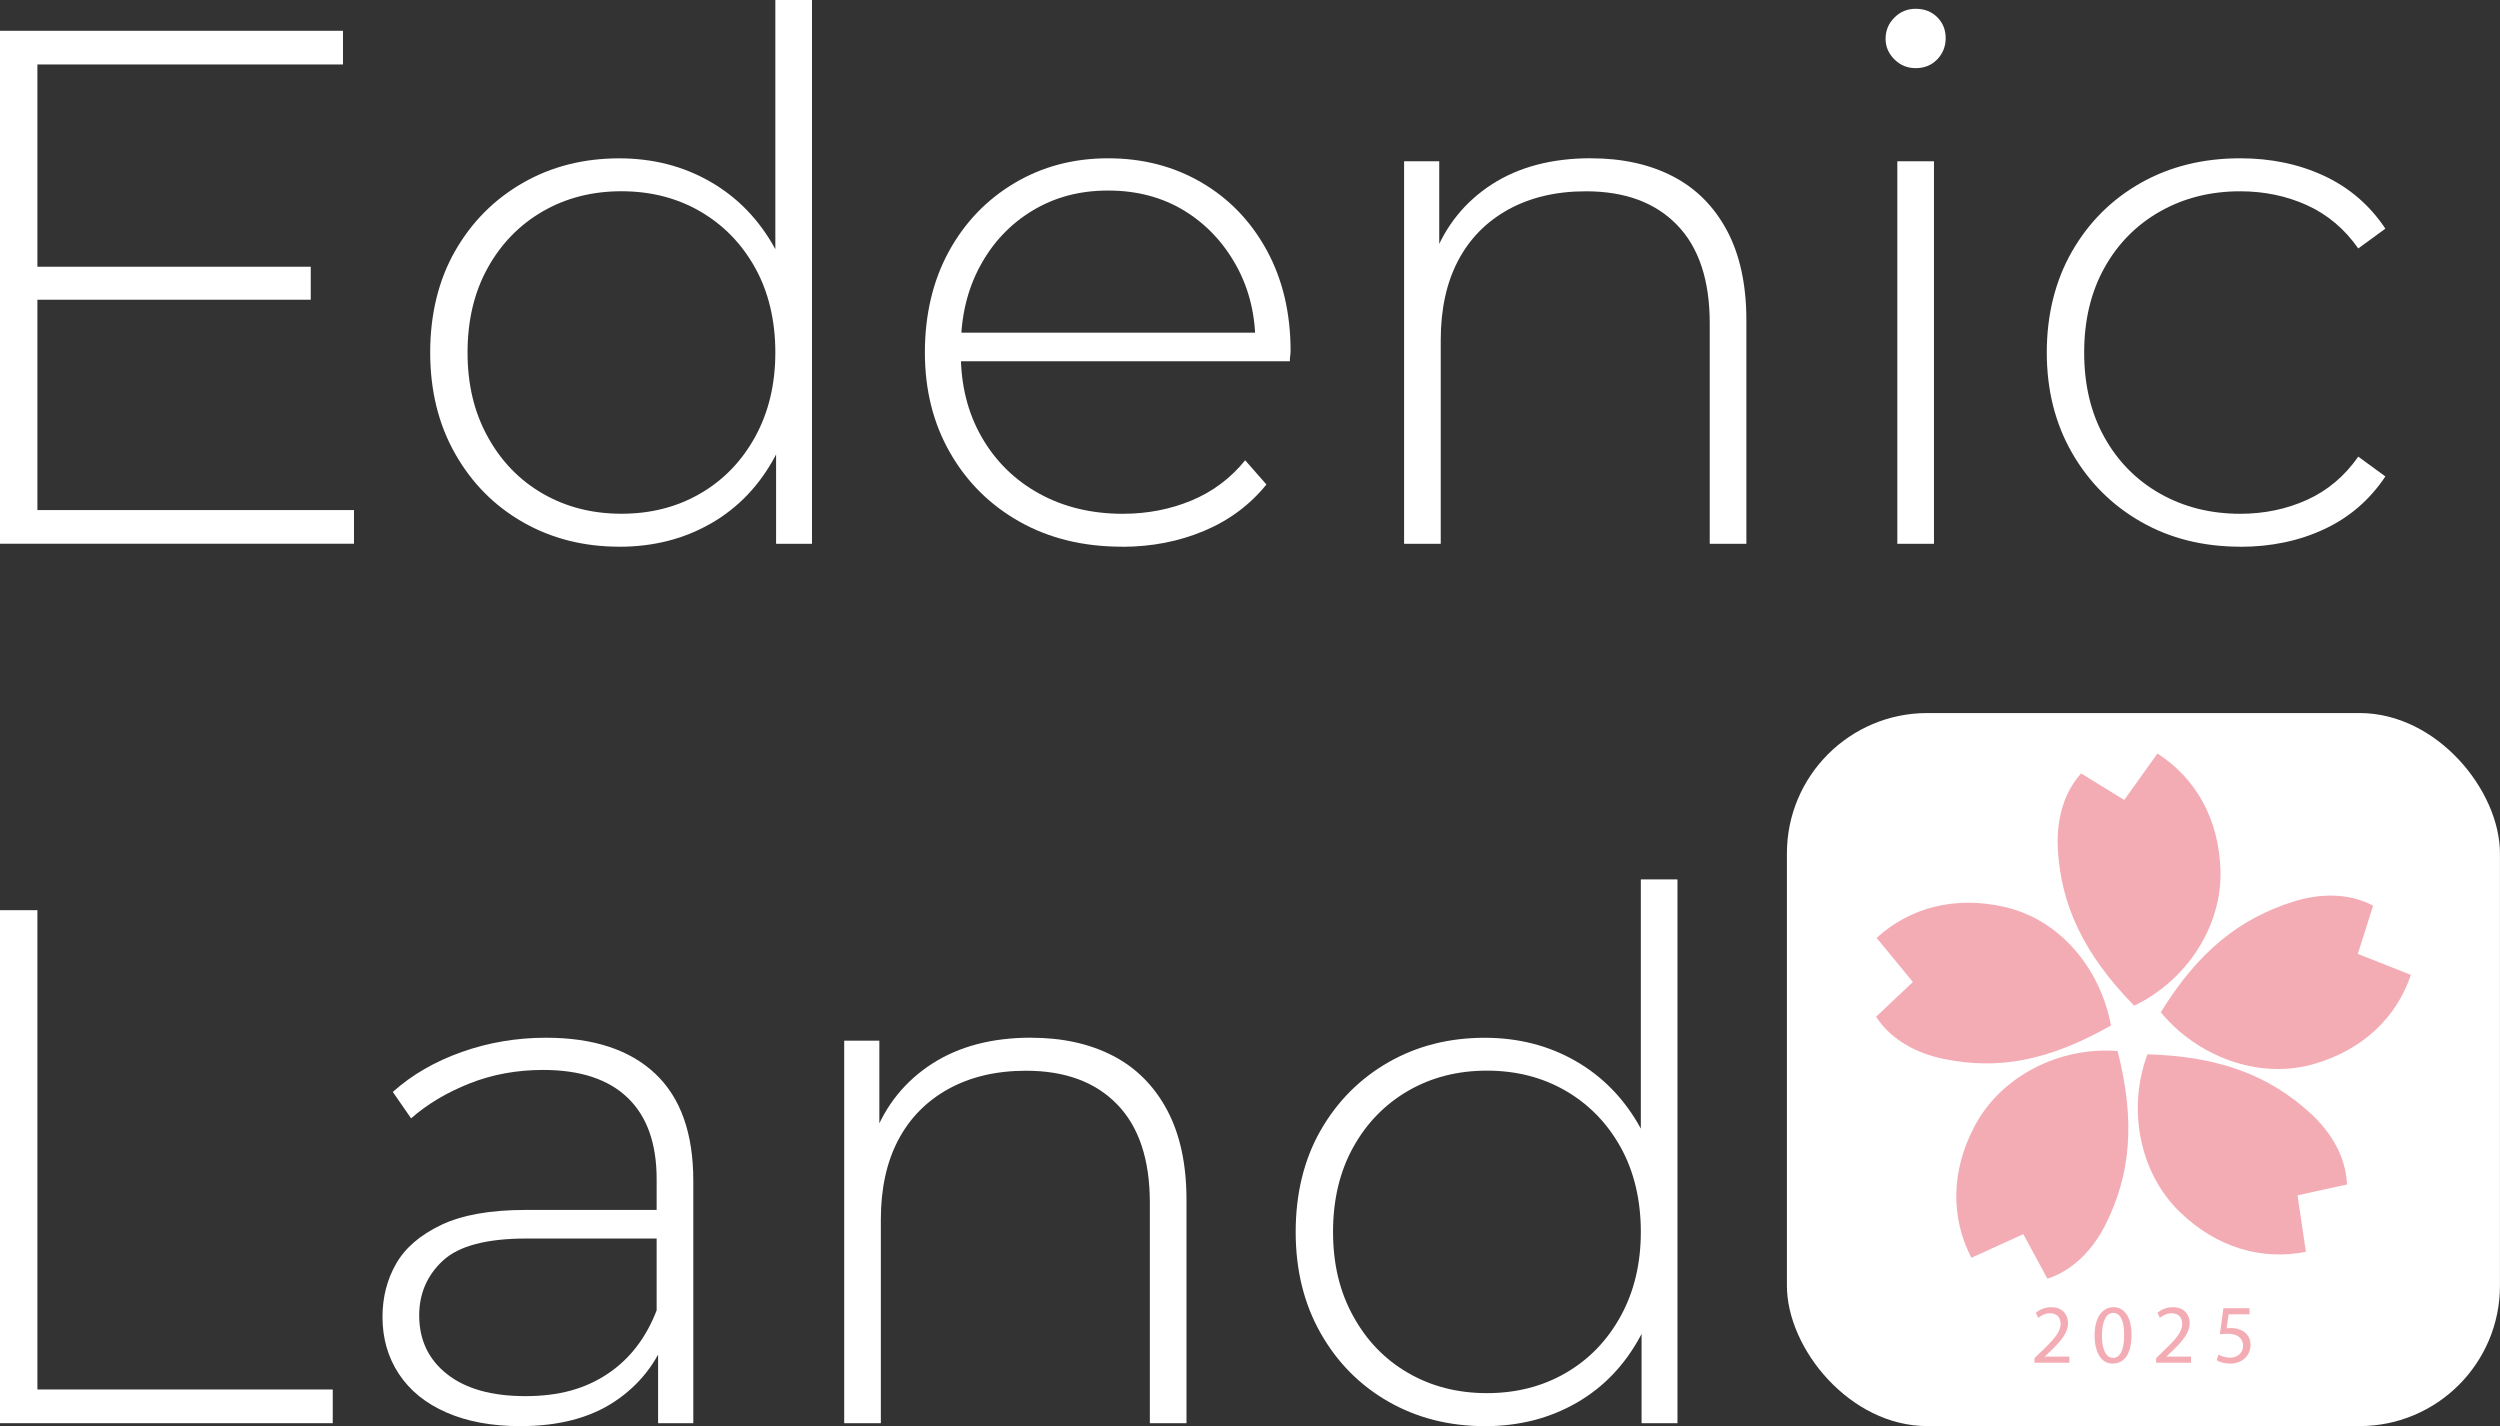 <?xml version="1.0" encoding="UTF-8"?>
<svg id="_图层_2" data-name="图层_2" xmlns="http://www.w3.org/2000/svg" viewBox="0 0 534.12 304.69">
  <rect x="0" y="0" width="534.12" height="304.69" fill="#333333" stroke="none"/>
  <defs>
    <style>
      .cls-1 {
        fill: #fff;
      }

      .cls-2 {
        fill: #f3acb4;
      }
    </style>
  </defs>
  <g id="_图层_1-2" data-name="图层_1">
    <g>
      <path class="cls-1" d="M7.99,108.97h67.64v7.2H0V6.58h73.28v7.2H7.99v95.2ZM7.05,56.99h59.34v7.05H7.05v-7.05Z"/>
      <path class="cls-1" d="M132.3,116.8c-7.62,0-14.48-1.75-20.59-5.24-6.11-3.5-10.94-8.38-14.48-14.64-3.55-6.26-5.32-13.46-5.32-21.61s1.77-15.47,5.32-21.68c3.55-6.21,8.38-11.06,14.48-14.56,6.11-3.5,12.97-5.24,20.59-5.24,7.2,0,13.7,1.67,19.49,5.01,5.79,3.34,10.39,8.09,13.78,14.25,3.39,6.16,5.09,13.57,5.09,22.23s-1.67,15.81-5.01,22.08c-3.34,6.26-7.91,11.07-13.7,14.4-5.79,3.34-12.34,5.01-19.65,5.01ZM132.77,109.76c6.26,0,11.87-1.43,16.83-4.31,4.96-2.87,8.87-6.91,11.74-12.13,2.87-5.22,4.31-11.22,4.31-18.01s-1.44-12.92-4.31-18.08c-2.87-5.17-6.79-9.18-11.74-12.06-4.96-2.87-10.57-4.31-16.83-4.31s-11.88,1.44-16.83,4.31c-4.96,2.87-8.87,6.89-11.74,12.06-2.87,5.17-4.31,11.19-4.31,18.08s1.43,12.79,4.31,18.01c2.87,5.22,6.78,9.27,11.74,12.13,4.96,2.87,10.57,4.31,16.83,4.31ZM165.81,116.18v-26.77l1.41-14.25-1.57-14.25V0h7.83v116.18h-7.67Z"/>
      <path class="cls-1" d="M239.71,116.8c-8.25,0-15.53-1.77-21.84-5.32-6.32-3.55-11.27-8.45-14.87-14.72-3.6-6.26-5.4-13.41-5.4-21.45s1.7-15.32,5.09-21.53c3.39-6.21,8.06-11.09,14.01-14.64,5.95-3.55,12.63-5.32,20.04-5.32s14.06,1.72,19.96,5.17c5.9,3.45,10.54,8.27,13.94,14.48,3.39,6.21,5.09,13.39,5.09,21.53,0,.31-.03.65-.08,1.02-.05.37-.08.76-.08,1.17h-72.18v-6.11h67.95l-3.13,2.98c.1-6.37-1.23-12.08-3.99-17.14-2.77-5.06-6.5-9.03-11.19-11.9-4.7-2.87-10.13-4.31-16.28-4.31s-11.46,1.44-16.2,4.31c-4.75,2.87-8.48,6.84-11.2,11.9-2.72,5.06-4.07,10.83-4.07,17.3v1.41c0,6.68,1.49,12.6,4.46,17.77,2.98,5.17,7.07,9.19,12.29,12.06,5.22,2.87,11.17,4.31,17.85,4.31,5.22,0,10.1-.94,14.64-2.82,4.54-1.88,8.38-4.75,11.51-8.61l4.54,5.17c-3.55,4.38-8.01,7.7-13.39,9.94-5.38,2.25-11.19,3.37-17.46,3.37Z"/>
      <path class="cls-1" d="M339.91,33.82c6.68,0,12.5,1.28,17.46,3.84,4.96,2.56,8.82,6.42,11.59,11.59,2.76,5.17,4.15,11.56,4.15,19.18v47.75h-7.83v-47.13c0-9.18-2.32-16.18-6.97-20.98-4.65-4.8-11.14-7.2-19.49-7.2-6.37,0-11.9,1.31-16.6,3.91-4.7,2.61-8.27,6.26-10.73,10.96-2.45,4.7-3.68,10.33-3.68,16.91v43.53h-7.83V34.45h7.51v22.7l-1.1-2.51c2.51-6.47,6.63-11.56,12.37-15.27,5.74-3.7,12.78-5.56,21.14-5.56Z"/>
      <path class="cls-1" d="M409.27,14.56c-1.78,0-3.29-.63-4.54-1.88-1.25-1.25-1.88-2.71-1.88-4.38,0-1.77.63-3.29,1.88-4.54,1.25-1.25,2.76-1.88,4.54-1.88,1.88,0,3.42.6,4.62,1.8,1.2,1.2,1.8,2.69,1.8,4.46s-.6,3.29-1.8,4.54c-1.2,1.25-2.74,1.88-4.62,1.88ZM405.36,116.18V34.45h7.83v81.73h-7.83Z"/>
      <path class="cls-1" d="M478.63,116.8c-7.93,0-15.01-1.77-21.22-5.32-6.21-3.55-11.12-8.45-14.72-14.72-3.6-6.26-5.4-13.41-5.4-21.45s1.8-15.34,5.4-21.61c3.6-6.26,8.51-11.14,14.72-14.64,6.21-3.5,13.28-5.24,21.22-5.24,6.58,0,12.55,1.25,17.93,3.76,5.37,2.51,9.73,6.26,13.07,11.27l-5.79,4.23c-2.92-4.17-6.58-7.25-10.96-9.24-4.38-1.98-9.13-2.97-14.25-2.97-6.37,0-12.08,1.44-17.14,4.31-5.06,2.87-9.03,6.89-11.9,12.06-2.87,5.17-4.31,11.19-4.31,18.08s1.43,12.92,4.31,18.08c2.87,5.17,6.84,9.19,11.9,12.06,5.06,2.87,10.78,4.31,17.14,4.31,5.11,0,9.86-.99,14.25-2.97,4.38-1.98,8.04-5.06,10.96-9.24l5.79,4.23c-3.34,5.01-7.7,8.77-13.07,11.27-5.38,2.51-11.35,3.76-17.93,3.76Z"/>
      <path class="cls-1" d="M0,304.06v-109.6h7.99v102.4h63.1v7.2H0Z"/>
      <path class="cls-1" d="M111.16,304.69c-6.05,0-11.3-.96-15.74-2.9-4.44-1.93-7.83-4.67-10.18-8.22-2.35-3.55-3.52-7.62-3.52-12.21,0-4.17.96-7.96,2.9-11.35,1.93-3.39,5.14-6.16,9.63-8.3,4.49-2.14,10.49-3.21,18.01-3.21h30.06v6.11h-29.9c-8.45,0-14.38,1.57-17.77,4.7-3.39,3.13-5.09,7.05-5.09,11.74,0,5.22,1.98,9.39,5.95,12.53,3.97,3.13,9.55,4.7,16.75,4.7s12.71-1.57,17.46-4.7c4.75-3.13,8.27-7.67,10.57-13.62l2.19,5.32c-2.19,5.95-5.93,10.67-11.19,14.17-5.27,3.5-11.98,5.24-20.12,5.24ZM140.6,304.06v-18.63l-.31-2.82v-30.69c0-7.62-2.06-13.41-6.19-17.38-4.12-3.97-10.15-5.95-18.08-5.95-5.64,0-10.88.97-15.74,2.9-4.85,1.93-9,4.41-12.45,7.44l-3.91-5.64c4.07-3.65,8.98-6.5,14.72-8.53,5.74-2.04,11.74-3.05,18.01-3.05,10.12,0,17.9,2.56,23.33,7.67,5.43,5.12,8.14,12.74,8.14,22.86v51.82h-7.52Z"/>
      <path class="cls-1" d="M220.29,221.71c6.68,0,12.5,1.28,17.46,3.84,4.96,2.56,8.82,6.42,11.59,11.59,2.76,5.17,4.15,11.56,4.15,19.18v47.75h-7.83v-47.13c0-9.18-2.32-16.18-6.97-20.98-4.65-4.8-11.14-7.2-19.49-7.2-6.37,0-11.9,1.31-16.6,3.91-4.7,2.61-8.27,6.26-10.73,10.96-2.45,4.7-3.68,10.33-3.68,16.91v43.53h-7.83v-81.73h7.51v22.7l-1.1-2.51c2.51-6.47,6.63-11.56,12.37-15.27,5.74-3.7,12.78-5.56,21.14-5.56Z"/>
      <path class="cls-1" d="M317.21,304.69c-7.62,0-14.48-1.75-20.59-5.24-6.11-3.5-10.94-8.38-14.48-14.64-3.55-6.26-5.32-13.46-5.32-21.61s1.77-15.47,5.32-21.68c3.55-6.21,8.38-11.06,14.48-14.56,6.11-3.5,12.97-5.24,20.59-5.24,7.2,0,13.7,1.67,19.49,5.01,5.79,3.34,10.39,8.09,13.78,14.25,3.39,6.16,5.09,13.57,5.09,22.23s-1.67,15.81-5.01,22.08c-3.34,6.26-7.91,11.07-13.7,14.4-5.79,3.34-12.34,5.01-19.65,5.01ZM317.68,297.64c6.26,0,11.87-1.43,16.83-4.31,4.96-2.87,8.87-6.91,11.74-12.13,2.87-5.22,4.31-11.22,4.31-18.01s-1.44-12.92-4.31-18.08c-2.87-5.17-6.79-9.18-11.74-12.06-4.96-2.87-10.57-4.31-16.83-4.31s-11.88,1.44-16.83,4.31c-4.96,2.87-8.87,6.89-11.74,12.06-2.87,5.17-4.31,11.19-4.31,18.08s1.43,12.79,4.31,18.01c2.87,5.22,6.78,9.27,11.74,12.13,4.96,2.87,10.57,4.31,16.83,4.31ZM350.72,304.06v-26.77l1.41-14.25-1.57-14.25v-60.91h7.83v116.18h-7.67Z"/>
    </g>
    <rect class="cls-1" x="381.77" y="152.34" width="152.34" height="152.34" rx="30" ry="30"/>
    <g>
      <path class="cls-2" d="M434.66,291.13v-.97l1.24-1.2c2.98-2.83,4.32-4.34,4.34-6.1,0-1.18-.57-2.28-2.31-2.28-1.06,0-1.94.54-2.47.99l-.5-1.11c.81-.68,1.95-1.18,3.3-1.18,2.51,0,3.57,1.72,3.57,3.39,0,2.15-1.56,3.89-4.02,6.26l-.93.86v.04h5.24v1.31h-7.44Z"/>
      <path class="cls-2" d="M455.4,285.18c0,3.96-1.47,6.15-4.05,6.15-2.28,0-3.82-2.13-3.85-5.99,0-3.91,1.69-6.06,4.05-6.06s3.85,2.19,3.85,5.9ZM449.07,285.36c0,3.03.93,4.75,2.37,4.75,1.61,0,2.38-1.88,2.38-4.86s-.74-4.75-2.37-4.75c-1.38,0-2.38,1.69-2.38,4.86Z"/>
      <path class="cls-2" d="M460.65,291.13v-.97l1.24-1.2c2.98-2.83,4.32-4.34,4.34-6.1,0-1.18-.57-2.28-2.31-2.28-1.06,0-1.94.54-2.47.99l-.5-1.11c.81-.68,1.95-1.18,3.3-1.18,2.51,0,3.57,1.72,3.57,3.39,0,2.15-1.56,3.89-4.02,6.26l-.93.86v.04h5.24v1.31h-7.44Z"/>
      <path class="cls-2" d="M480.6,280.81h-4.45l-.45,2.99c.27-.04.52-.07.95-.07.9,0,1.79.2,2.51.63.91.52,1.67,1.52,1.67,2.99,0,2.28-1.81,3.98-4.34,3.98-1.27,0-2.35-.36-2.9-.72l.39-1.2c.48.29,1.43.65,2.49.65,1.49,0,2.76-.97,2.76-2.53-.02-1.51-1.02-2.58-3.35-2.58-.66,0-1.18.07-1.61.13l.75-5.59h5.58v1.33Z"/>
    </g>
    <g>
      <path class="cls-2" d="M455.96,214.86c-10.77-11.01-15.58-21.37-16.3-33.32-.33-5.5.83-11.72,4.96-16.3,3.07,1.89,6.14,3.78,9.22,5.67l7.09-9.92c8.16,5.22,13.11,13.95,13.47,24.81.41,12.3-7.48,23.84-18.43,29.06Z"/>
      <path class="cls-2" d="M451,219.11c-13.42,7.55-24,9.52-35.72,7.13-5.4-1.1-11.1-3.83-14.46-9.01,2.62-2.48,5.24-4.96,7.86-7.43l-7.75-9.42c7.15-6.53,16.87-9.05,27.45-6.59,11.99,2.79,20.42,13.4,22.63,25.32Z"/>
      <path class="cls-2" d="M452.42,224.55c3.82,14.92,2.81,26.3-2.54,37-2.46,4.93-6.58,9.73-12.45,11.64-1.72-3.17-3.43-6.35-5.15-9.52l-11.1,5.05c-4.46-8.6-4.37-18.64.74-28.22,5.8-10.86,18.4-16.91,30.49-15.95Z"/>
      <path class="cls-2" d="M458.8,225.25c15.39.44,26.05,4.55,34.87,12.64,4.06,3.72,7.54,9.01,7.76,15.17-3.52.77-7.05,1.55-10.57,2.32l1.79,12.06c-9.49,1.91-19.12-.93-26.92-8.49-8.84-8.56-11.18-22.35-6.93-33.71Z"/>
      <path class="cls-2" d="M461.64,216.28c8.08-13.11,16.93-20.06,28.35-23.66,5.26-1.65,11.57-2.03,17.02.87-1.09,3.44-2.18,6.88-3.27,10.31l11.34,4.48c-3.09,9.18-10.37,16.09-20.81,19.07-11.84,3.37-24.91-1.71-32.62-11.08Z"/>
    </g>
  </g>
</svg>